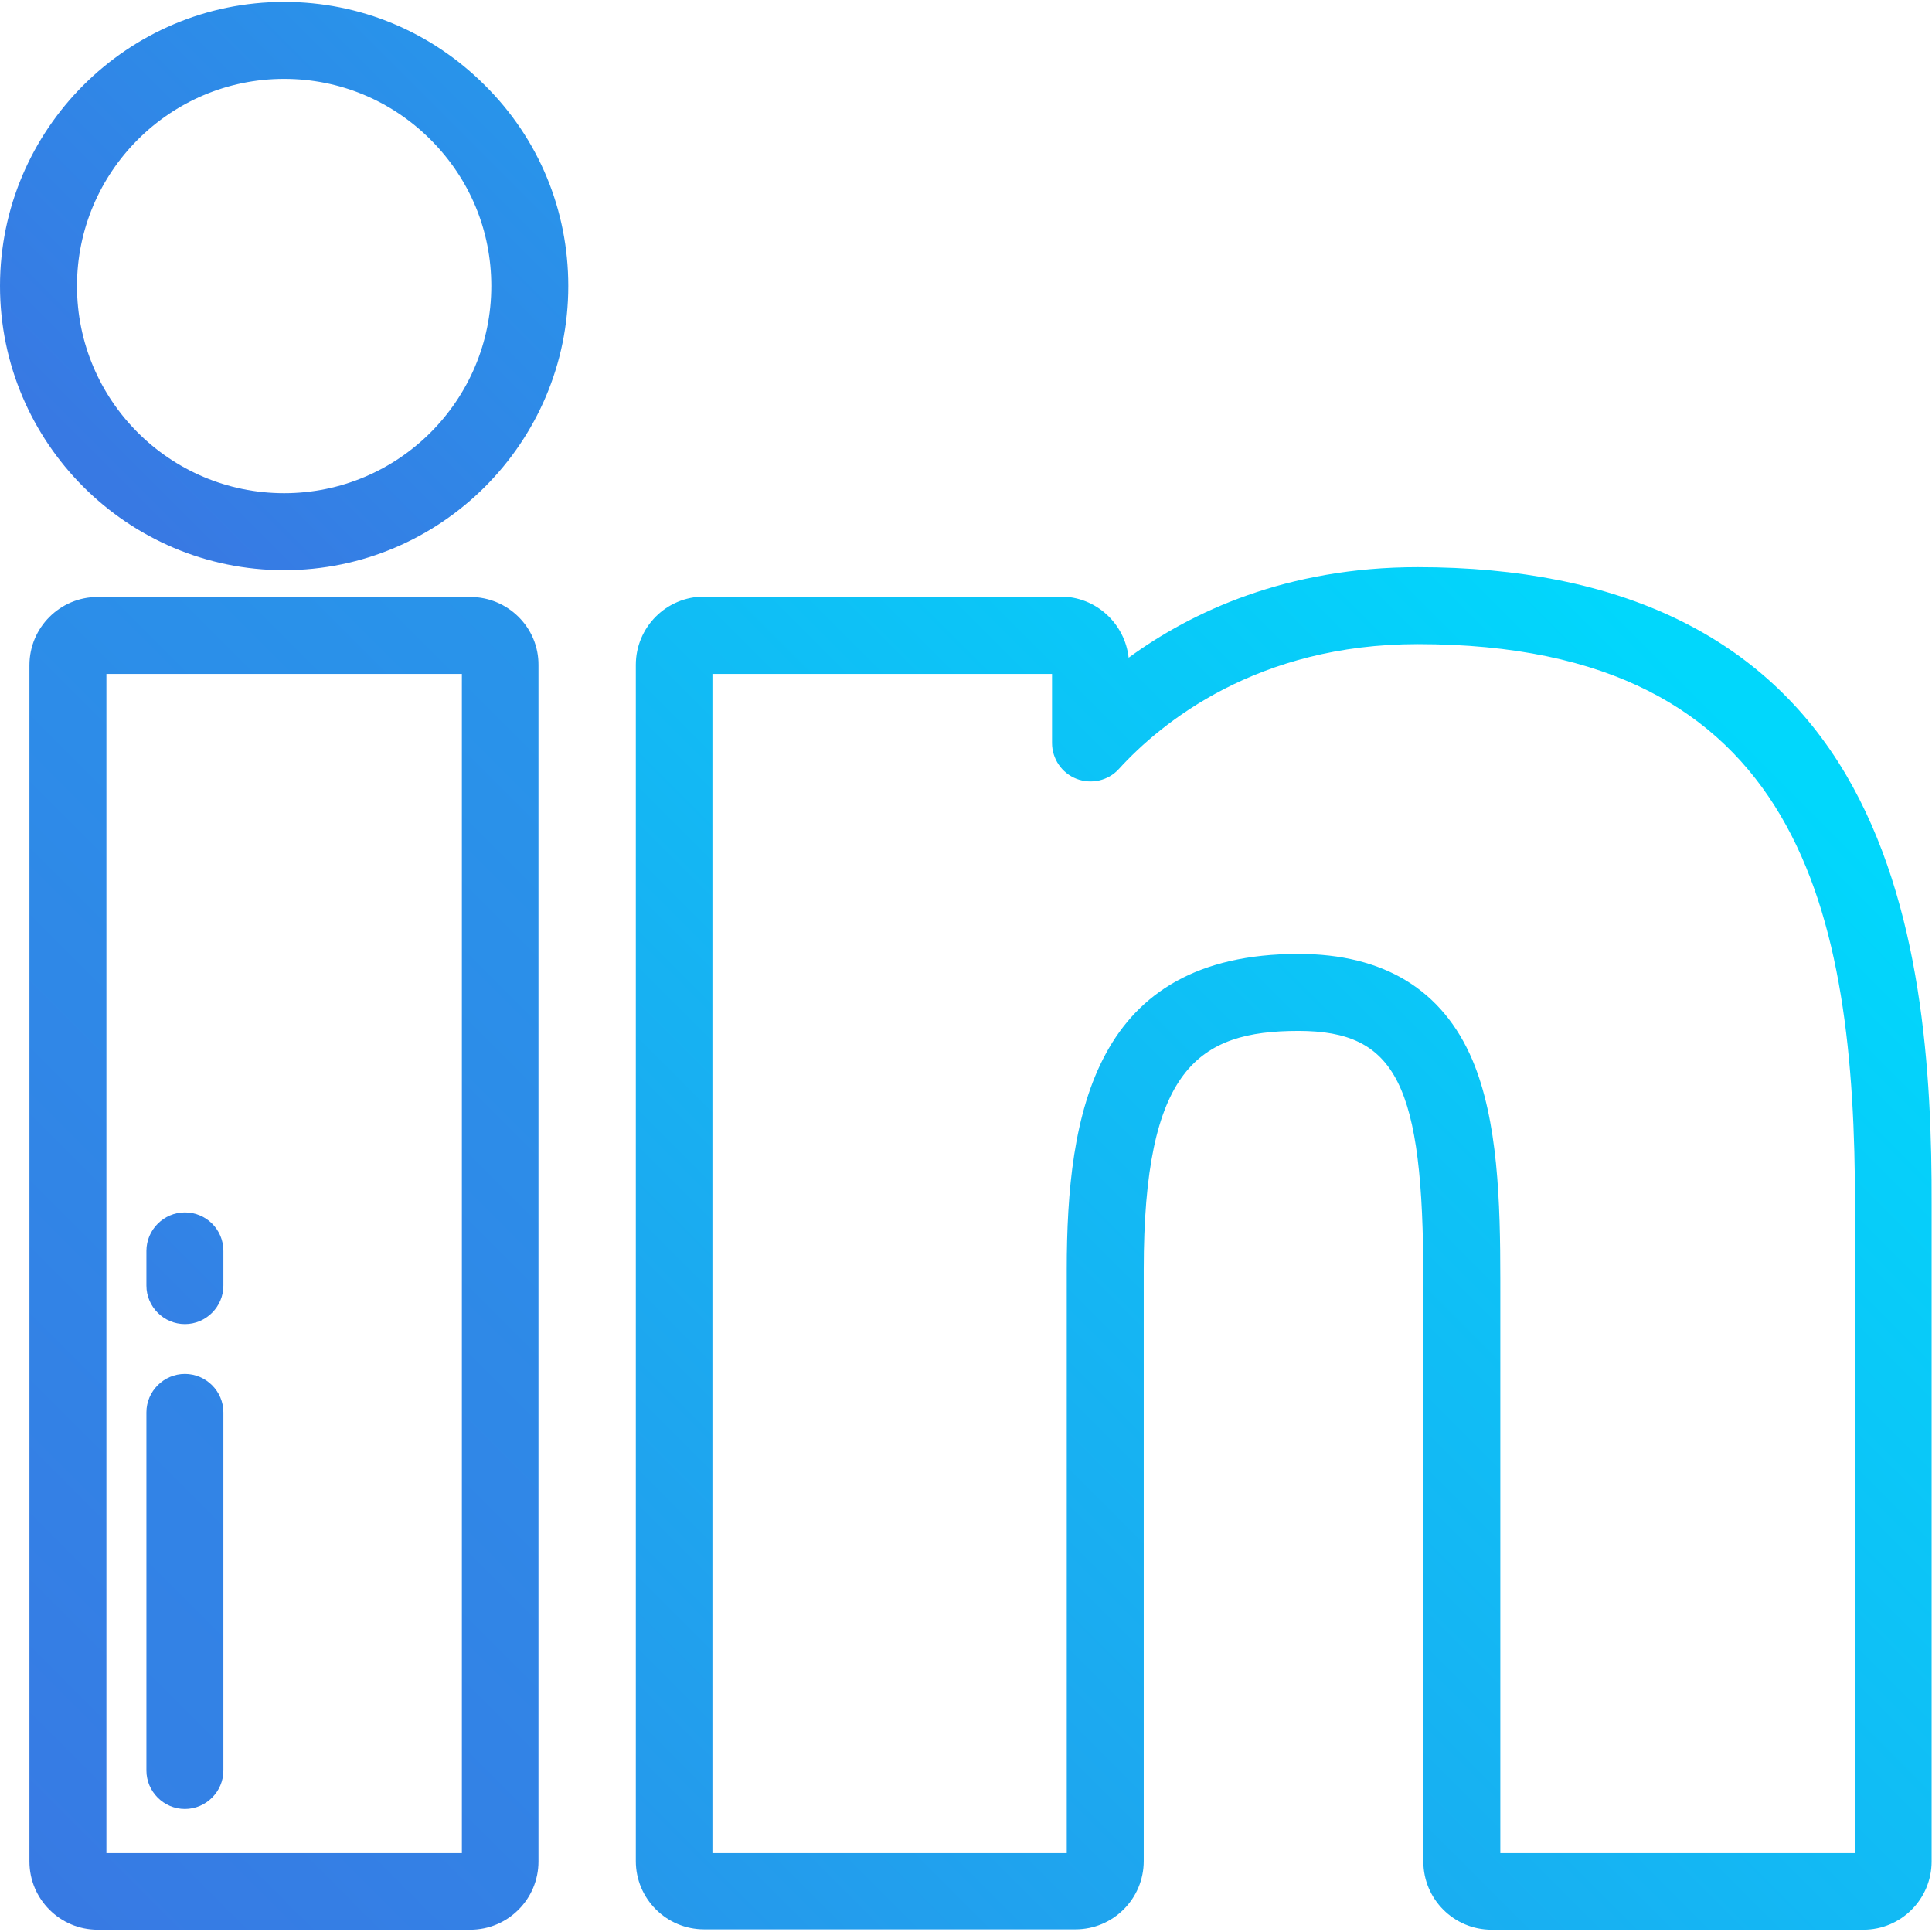 <?xml version="1.0" encoding="utf-8"?>
<!-- Generator: Adobe Illustrator 23.0.1, SVG Export Plug-In . SVG Version: 6.00 Build 0)  -->
<svg version="1.1" id="Layer_1" xmlns="http://www.w3.org/2000/svg" xmlns:xlink="http://www.w3.org/1999/xlink" x="0px" y="0px"
	 viewBox="0 0 512 512" style="enable-background:new 0 0 512 512;" xml:space="preserve">
<style type="text/css">
	.st0{fill:url(#SVGID_1_);}
	.st1{fill:url(#SVGID_2_);}
	.st2{fill:url(#SVGID_3_);}
	.st3{fill:url(#SVGID_4_);}
	.st4{fill:url(#SVGID_5_);}
</style>
<g>
	<g>
		<linearGradient id="SVGID_1_" gradientUnits="userSpaceOnUse" x1="-48.724" y1="458.815" x2="779.269" y2="-369.178">
			<stop  offset="0" style="stop-color:#3879E3"/>
			<stop  offset="1" style="stop-color:#01D7FC"/>
		</linearGradient>
		<path class="st0" d="M124.6,158.2H25.9c-10,0-18.1,8.1-18.1,18.1v317c0,10,8.1,18.1,18.1,18.1h98.7c10,0,18.1-8.1,18.1-18.1v-317
			C142.8,166.3,134.6,158.2,124.6,158.2z M122.4,491.1H28.2V178.6h94.2V491.1z"/>
	</g>
</g>
<g>
	<g>
		<linearGradient id="SVGID_2_" gradientUnits="userSpaceOnUse" x1="26.184" y1="124.921" x2="383.144" y2="-232.04">
			<stop  offset="0" style="stop-color:#3879E3"/>
			<stop  offset="1" style="stop-color:#01D7FC"/>
		</linearGradient>
		<path class="st1" d="M128.5,22.6C114.3,8.4,95.4,0.5,75.3,0.5C33.8,0.5,0,34.3,0,75.8c0,41.5,33.8,75.3,75.3,75.3
			c41.5,0,75.3-33.8,75.3-75.3C150.6,55.7,142.8,36.8,128.5,22.6z M75.3,130.7c-30.3,0-54.9-24.6-54.9-54.9
			c0-30.2,24.6-54.9,54.9-54.9c14.6,0,28.4,5.7,38.8,16.1c10.4,10.4,16.1,24.1,16.1,38.8C130.2,106.1,105.6,130.7,75.3,130.7z"/>
	</g>
</g>
<g>
	<g>
		<linearGradient id="SVGID_3_" gradientUnits="userSpaceOnUse" x1="25.335" y1="649.659" x2="472.258" y2="202.737">
			<stop  offset="0" style="stop-color:#3879E3"/>
			<stop  offset="1" style="stop-color:#01D7FC"/>
		</linearGradient>
		<path class="st2" d="M489.2,205.3c-21.5-36.5-59.7-55-113.5-55c-34.7,0-59.9,11.8-76.6,24c-1-9.1-8.7-16.2-18-16.2h-94.5
			c-10,0-18.1,8.1-18.1,18.1v317c0,10,8.1,18.1,18.1,18.1H285c10,0,18.1-8.1,18.1-18.1V336.5c0-53.2,14.4-63.3,41-63.3
			c26,0,33.1,14.2,33.1,66v154.1c0,10,8.1,18.1,18.1,18.1h98.5c10,0,18.1-8.1,18.1-18.1V319.4C512,284.3,509.4,239.6,489.2,205.3z
			 M491.6,491.1h-94V339.2c0-20.7-0.6-42.2-7.4-58.3c-7.9-18.6-23.5-28.1-46.1-28.1c-54.1,0-61.4,42.3-61.4,83.7v154.6h-93.9V178.6
			h90v18.3c0,4.2,2.6,8,6.5,9.5c3.9,1.5,8.4,0.5,11.2-2.6c11.3-12.4,36.7-33.1,79.2-33.1c101.9,0,115.9,71.5,115.9,148.8
			L491.6,491.1L491.6,491.1z"/>
	</g>
</g>
<g>
	<g>
		<linearGradient id="SVGID_4_" gradientUnits="userSpaceOnUse" x1="-91.389" y1="562.083" x2="1287.915" y2="-817.221">
			<stop  offset="0" style="stop-color:#3879E3"/>
			<stop  offset="1" style="stop-color:#01D7FC"/>
		</linearGradient>
		<path class="st3" d="M49,364.1c-5.6,0-10.2,4.6-10.2,10.2v94.9c0,5.6,4.6,10.2,10.2,10.2s10.2-4.6,10.2-10.2v-94.9
			C59.2,368.7,54.6,364.1,49,364.1z"/>
	</g>
</g>
<g>
	<g>
		<linearGradient id="SVGID_5_" gradientUnits="userSpaceOnUse" x1="3.431" y1="381.589" x2="469.298" y2="-84.278">
			<stop  offset="0" style="stop-color:#3879E3"/>
			<stop  offset="1" style="stop-color:#01D7FC"/>
		</linearGradient>
		<path class="st4" d="M49,321.3c-5.6,0-10.2,4.6-10.2,10.2v9.2c0,5.6,4.6,10.2,10.2,10.2s10.2-4.6,10.2-10.2v-9.2
			C59.2,325.8,54.6,321.3,49,321.3z"/>
	</g>
</g>
</svg>
